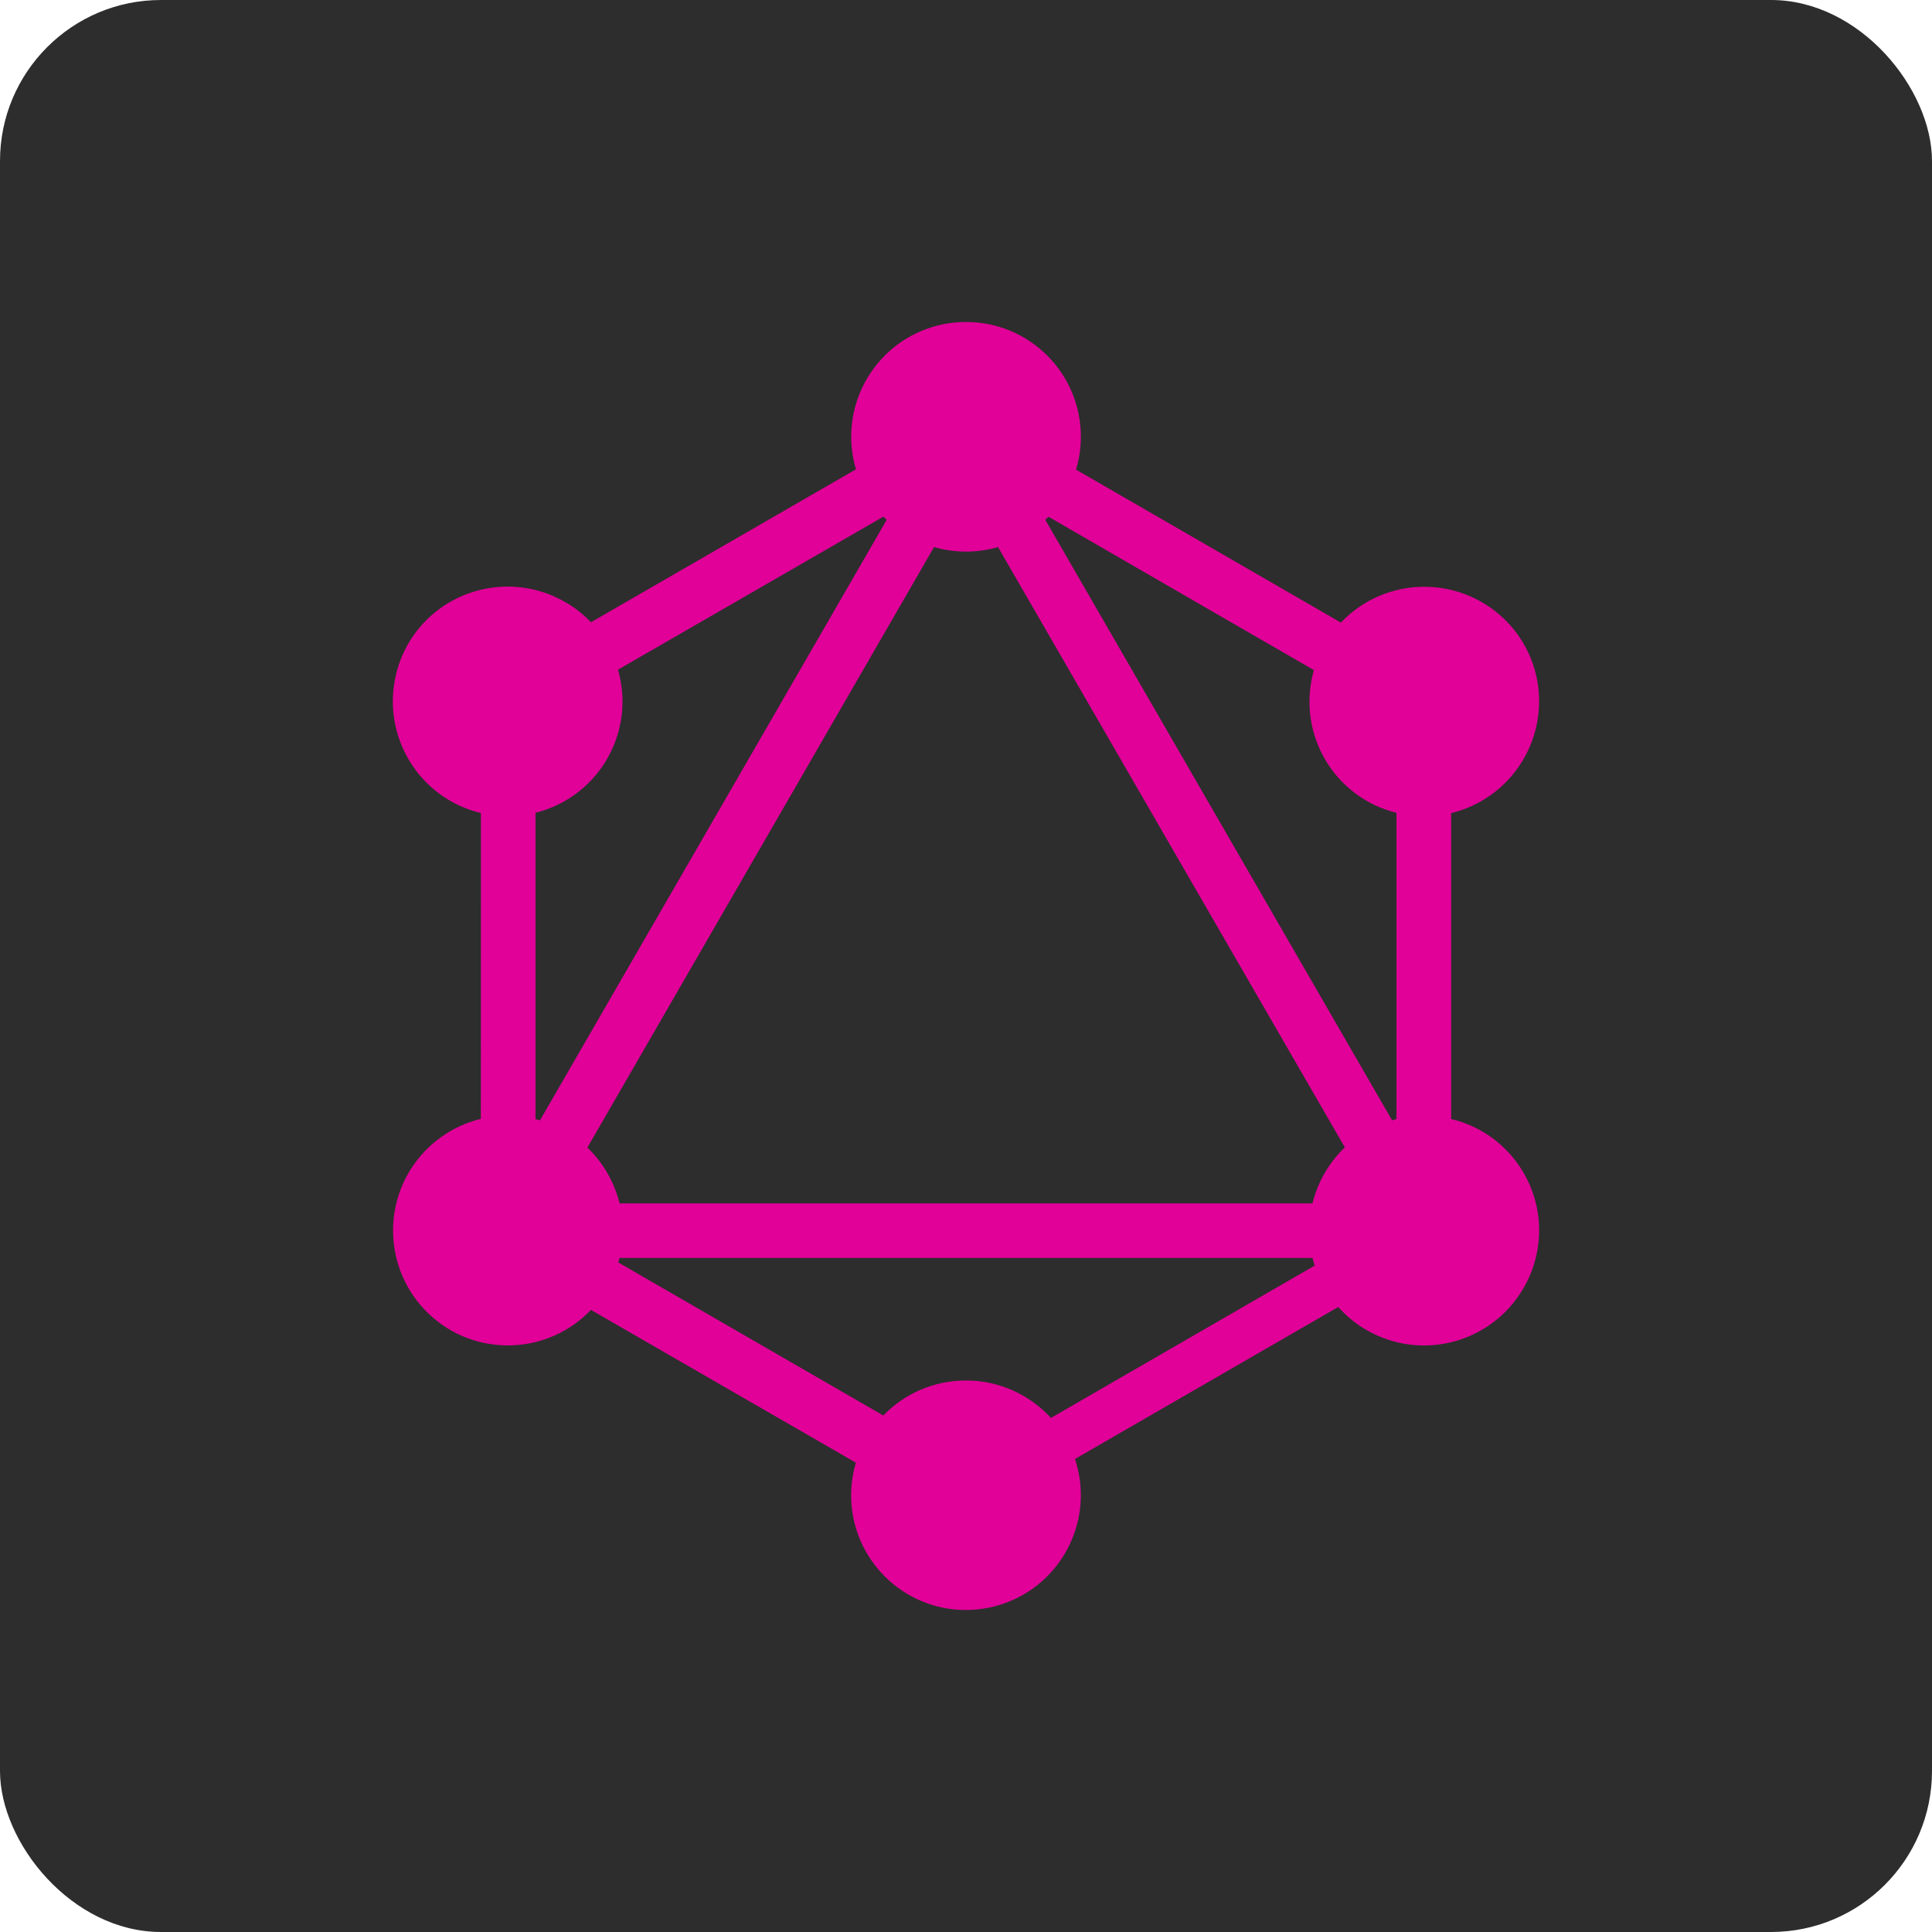 <svg width="24" height="24" viewBox="0 0 24 24" fill="none" xmlns="http://www.w3.org/2000/svg">
<rect width="24" height="24" rx="2" fill="#2D2D2D"/>
<g clip-path="url(#clip0_1138:361)">
<path d="M13.367 5.834L16.657 7.734C17.201 7.161 18.106 7.139 18.679 7.683C18.777 7.776 18.861 7.883 18.93 8.001C19.323 8.686 19.085 9.56 18.399 9.953C18.283 10.019 18.159 10.069 18.027 10.101V13.901C18.791 14.083 19.263 14.849 19.081 15.613C19.049 15.749 18.996 15.88 18.926 16.001C18.531 16.683 17.659 16.917 16.975 16.522C16.844 16.447 16.725 16.349 16.624 16.236L13.354 18.124C13.602 18.873 13.195 19.681 12.447 19.928C12.302 19.975 12.152 20 12 20C11.213 20.001 10.574 19.363 10.573 18.576C10.573 18.439 10.593 18.303 10.632 18.17L7.341 16.272C6.797 16.841 5.894 16.863 5.324 16.319C4.755 15.775 4.733 14.871 5.277 14.301C5.466 14.103 5.708 13.964 5.973 13.899L5.974 10.1C5.207 9.916 4.735 9.145 4.92 8.377C4.951 8.245 5.002 8.118 5.069 8C5.464 7.317 6.337 7.084 7.021 7.479C7.139 7.546 7.247 7.631 7.341 7.73L10.633 5.83C10.409 5.075 10.84 4.282 11.593 4.059C11.725 4.019 11.863 4 12 4C12.787 3.999 13.426 4.636 13.427 5.423C13.427 5.562 13.407 5.701 13.367 5.834ZM13.024 6.419C13.011 6.433 12.999 6.445 12.985 6.457L17.293 13.917C17.31 13.911 17.33 13.907 17.347 13.902V10.097C16.584 9.909 16.119 9.136 16.309 8.372C16.313 8.356 16.317 8.339 16.321 8.324L13.024 6.419V6.419ZM11.014 6.458L10.974 6.418L7.677 8.319C7.895 9.076 7.459 9.865 6.703 10.083C6.685 10.088 6.669 10.092 6.652 10.097V13.902L6.708 13.917L11.015 6.457L11.014 6.458V6.458ZM12.398 6.796C12.138 6.871 11.863 6.871 11.603 6.796L7.297 14.255C7.493 14.444 7.631 14.685 7.697 14.949H16.304C16.369 14.684 16.509 14.442 16.706 14.253L12.398 6.796ZM13.055 17.614L16.331 15.722C16.321 15.691 16.313 15.659 16.305 15.627H7.695L7.681 15.683L10.973 17.584C11.232 17.315 11.596 17.149 12 17.149C12.418 17.149 12.793 17.328 13.055 17.614Z" fill="#E10098"/>
</g>
<defs>
<clipPath id="clip0_1138:361">
<rect width="16" height="16" fill="white" transform="translate(4 4)"/>
</clipPath>
</defs>
</svg>
